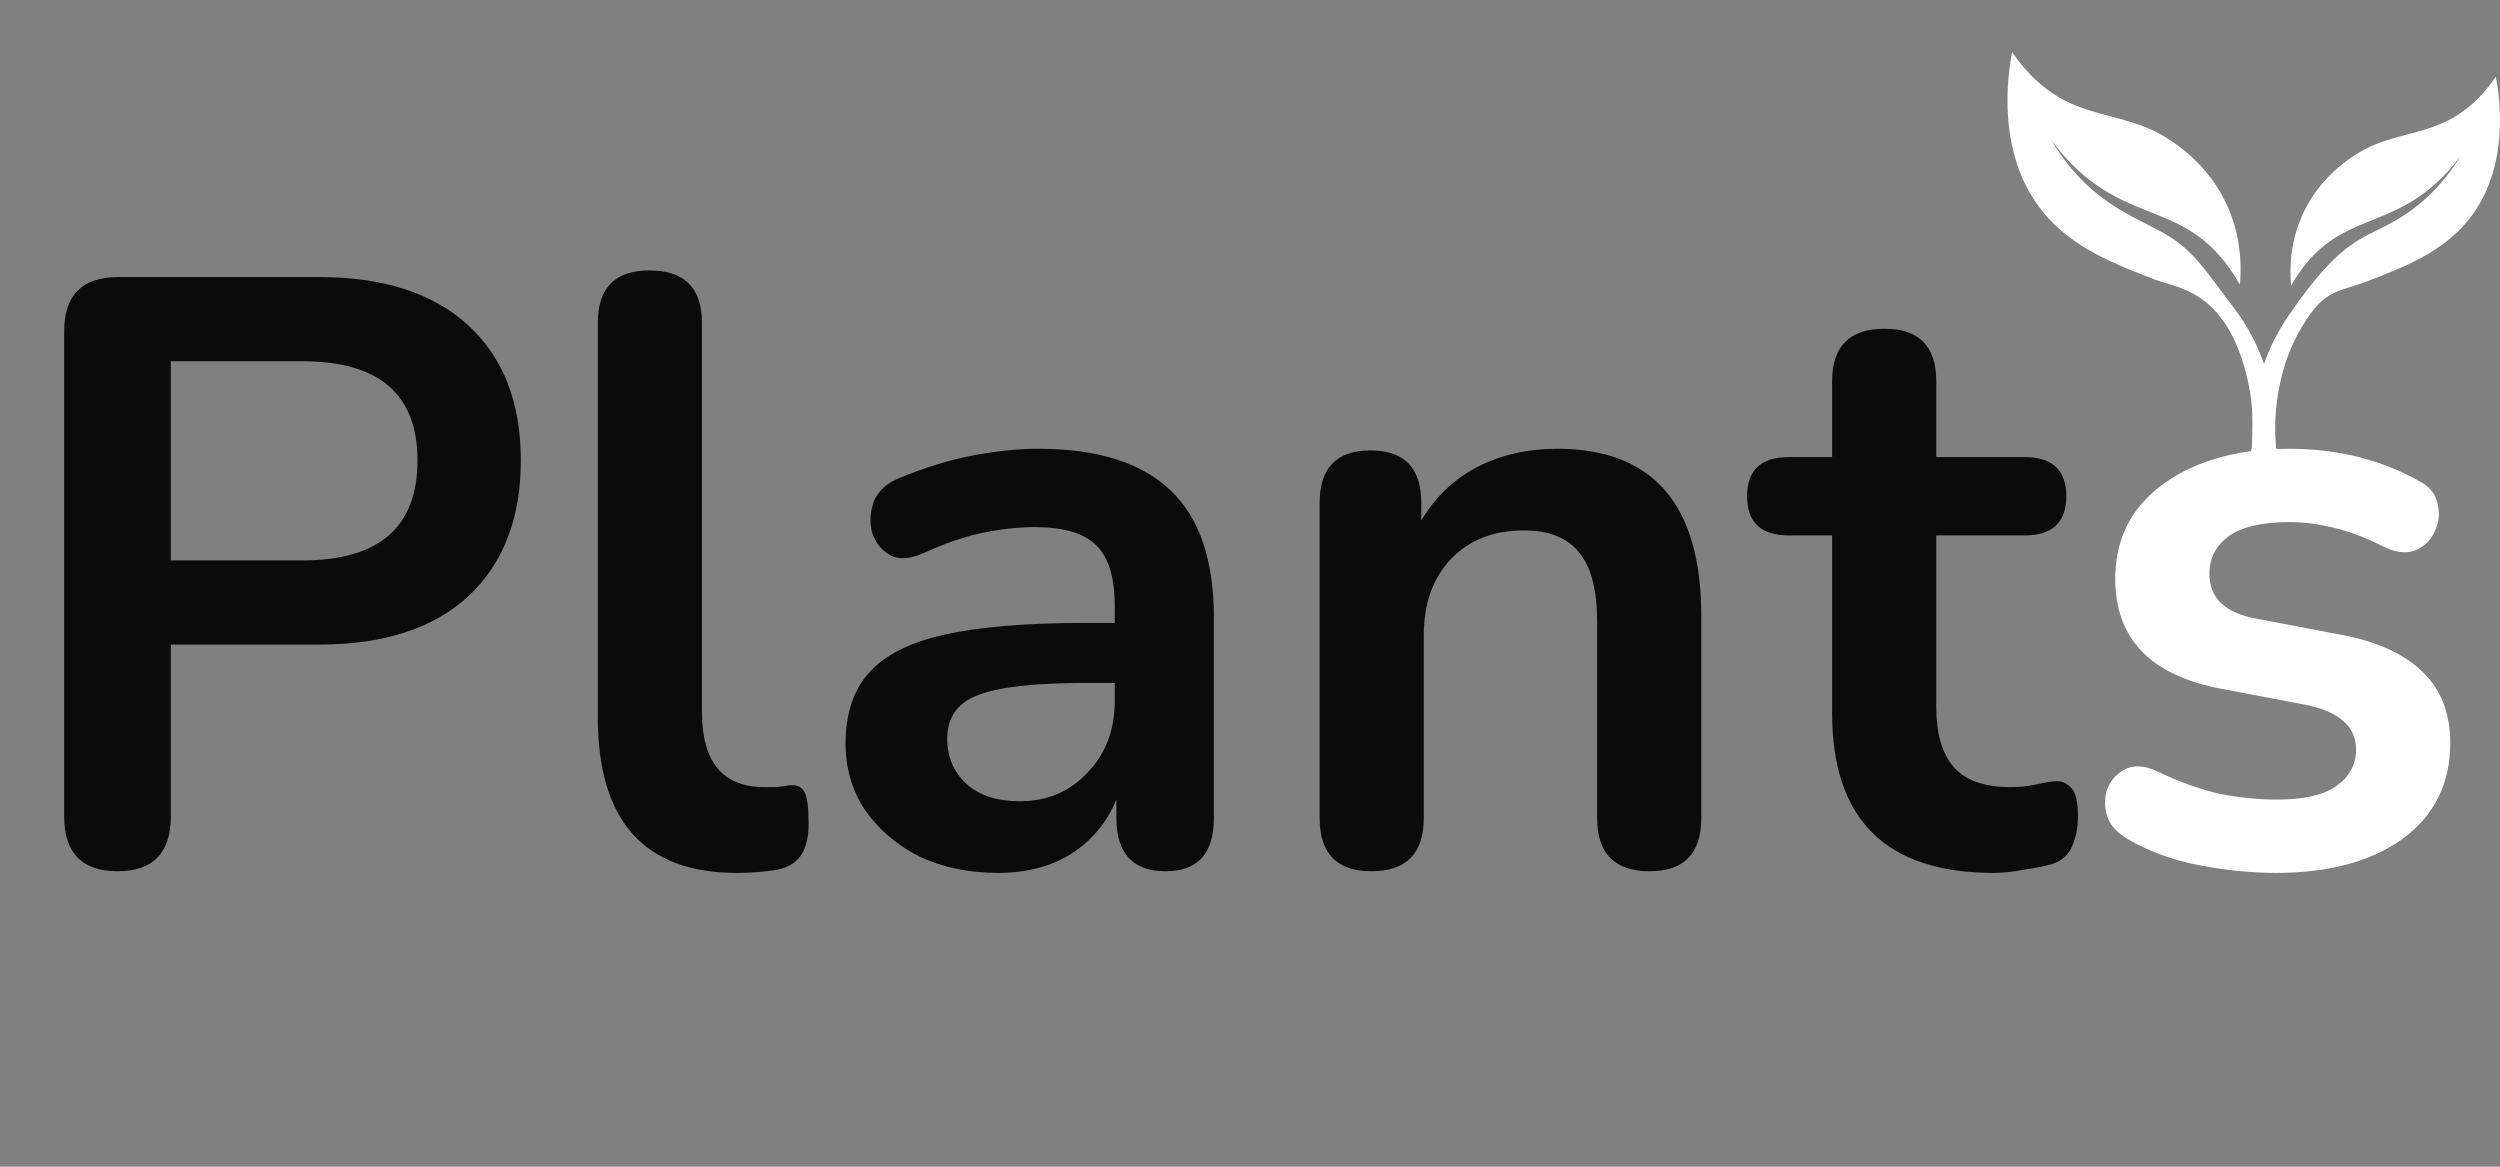 <svg width="120" height="56" viewBox="0 0 120 56" fill="none" xmlns="http://www.w3.org/2000/svg">
<rect x="0" y="0" width="120" height="56" fill="#808080" stroke="none"/>
<path d="M108.094 21.39C108.082 21.929 107.585 22.32 107.088 22.229C107.77 22.354 109.357 22.529 110.25 22.229C109.733 22.308 109.26 21.913 109.248 21.386C109.248 21.415 108.899 18.623 110.295 16.041C111.49 13.833 112.155 14.063 113.556 13.528C115.35 12.842 117.194 12.134 118.459 10.592C120.524 8.072 119.978 4.618 119.801 3.684C117.584 6.871 115.338 5.966 113.075 7.418C110.776 8.894 109.749 11.222 109.971 13.713C112.25 9.725 115.128 11.481 118.101 7.492C117.379 8.693 116.389 9.737 115.157 10.481C113.387 11.567 112.533 11.25 109.852 15.149C109.359 15.864 108.961 16.645 108.673 17.464C108.34 16.518 107.86 15.609 107.252 14.811C106.033 13.22 105.495 12.319 104.427 11.55C102.965 10.49 100.477 10.082 98.469 6.735C101.82 11.238 104.961 9.182 107.515 13.66C107.77 10.823 106.571 8.269 104.062 6.657C101.544 5.041 99.048 6.049 96.58 2.5C96.383 3.54 95.775 7.385 98.075 10.189C99.478 11.902 101.518 12.684 103.508 13.447L103.528 13.454C104.485 13.82 106.944 13.931 107.905 18.319C108.168 19.536 108.123 20.239 108.094 21.39Z" fill="white"/>
<path d="M5.64 41.82C3.933 41.82 3.08 40.94 3.08 39.18V15.9C3.08 14.167 3.947 13.3 5.68 13.3H15.32C18.413 13.3 20.8 14.073 22.48 15.62C24.16 17.167 25 19.327 25 22.1C25 24.873 24.16 27.047 22.48 28.62C20.8 30.167 18.413 30.94 15.32 30.94H8.2V39.18C8.2 40.94 7.347 41.82 5.64 41.82ZM8.2 26.9H14.52C18.2 26.9 20.04 25.3 20.04 22.1C20.04 18.927 18.2 17.34 14.52 17.34H8.2V26.9ZM35.374 41.9C30.921 41.9 28.694 39.407 28.694 34.42V15.5C28.694 13.82 29.52 12.98 31.174 12.98C32.854 12.98 33.694 13.82 33.694 15.5V34.18C33.694 36.58 34.694 37.78 36.694 37.78C36.907 37.78 37.107 37.78 37.294 37.78C37.48 37.753 37.667 37.727 37.854 37.7C38.227 37.647 38.48 37.753 38.614 38.02C38.747 38.26 38.814 38.767 38.814 39.54C38.814 40.207 38.681 40.727 38.414 41.1C38.147 41.473 37.707 41.7 37.094 41.78C36.534 41.86 35.961 41.9 35.374 41.9ZM47.907 41.9C46.494 41.9 45.227 41.633 44.107 41.1C43.014 40.54 42.147 39.793 41.507 38.86C40.894 37.927 40.587 36.873 40.587 35.7C40.587 34.26 40.961 33.127 41.707 32.3C42.454 31.447 43.667 30.833 45.347 30.46C47.027 30.087 49.281 29.9 52.107 29.9H53.507V29.06C53.507 27.727 53.214 26.767 52.627 26.18C52.041 25.593 51.054 25.3 49.667 25.3C48.894 25.3 48.054 25.393 47.147 25.58C46.267 25.767 45.334 26.087 44.347 26.54C43.707 26.833 43.174 26.873 42.747 26.66C42.321 26.42 42.027 26.06 41.867 25.58C41.734 25.073 41.761 24.567 41.947 24.06C42.161 23.553 42.574 23.18 43.187 22.94C44.414 22.433 45.587 22.073 46.707 21.86C47.854 21.647 48.894 21.54 49.827 21.54C52.681 21.54 54.801 22.207 56.187 23.54C57.574 24.847 58.267 26.887 58.267 29.66V39.26C58.267 40.967 57.494 41.82 55.947 41.82C54.374 41.82 53.587 40.967 53.587 39.26V38.38C53.134 39.473 52.414 40.34 51.427 40.98C50.441 41.593 49.267 41.9 47.907 41.9ZM48.947 38.46C50.254 38.46 51.334 38.007 52.187 37.1C53.067 36.193 53.507 35.047 53.507 33.66V32.78H52.147C49.641 32.78 47.894 32.98 46.907 33.38C45.947 33.753 45.467 34.447 45.467 35.46C45.467 36.34 45.774 37.06 46.387 37.62C47.001 38.18 47.854 38.46 48.947 38.46ZM65.822 41.82C64.169 41.82 63.342 40.967 63.342 39.26V24.14C63.342 22.46 64.156 21.62 65.782 21.62C67.409 21.62 68.222 22.46 68.222 24.14V24.98C68.889 23.86 69.782 23.007 70.902 22.42C72.049 21.833 73.329 21.54 74.742 21.54C79.356 21.54 81.662 24.22 81.662 29.58V39.26C81.662 40.967 80.836 41.82 79.182 41.82C77.502 41.82 76.662 40.967 76.662 39.26V29.82C76.662 28.3 76.369 27.193 75.782 26.5C75.222 25.807 74.342 25.46 73.142 25.46C71.676 25.46 70.502 25.927 69.622 26.86C68.769 27.767 68.342 28.98 68.342 30.5V39.26C68.342 40.967 67.502 41.82 65.822 41.82ZM95.701 41.9C90.527 41.9 87.941 39.34 87.941 34.22V25.7H85.861C84.527 25.7 83.861 25.073 83.861 23.82C83.861 22.567 84.527 21.94 85.861 21.94H87.941V18.3C87.941 16.62 88.781 15.78 90.461 15.78C92.114 15.78 92.941 16.62 92.941 18.3V21.94H97.181C98.514 21.94 99.181 22.567 99.181 23.82C99.181 25.073 98.514 25.7 97.181 25.7H92.941V33.94C92.941 35.22 93.221 36.18 93.781 36.82C94.341 37.46 95.247 37.78 96.501 37.78C96.954 37.78 97.354 37.74 97.701 37.66C98.047 37.58 98.354 37.527 98.621 37.5C98.941 37.473 99.207 37.58 99.421 37.82C99.634 38.033 99.741 38.487 99.741 39.18C99.741 39.713 99.647 40.193 99.461 40.62C99.301 41.02 98.994 41.3 98.541 41.46C98.194 41.567 97.741 41.66 97.181 41.74C96.621 41.847 96.127 41.9 95.701 41.9Z" fill="#0B0B0B"/>
<path d="M109.252 41.9C108.106 41.9 106.892 41.78 105.612 41.54C104.332 41.3 103.186 40.887 102.172 40.3C101.612 39.98 101.266 39.593 101.132 39.14C100.999 38.66 101.012 38.22 101.172 37.82C101.359 37.393 101.652 37.087 102.052 36.9C102.479 36.713 102.972 36.753 103.532 37.02C104.599 37.527 105.599 37.887 106.532 38.1C107.466 38.287 108.386 38.38 109.292 38.38C110.572 38.38 111.519 38.167 112.132 37.74C112.772 37.287 113.092 36.7 113.092 35.98C113.092 34.86 112.266 34.14 110.612 33.82L106.612 33.06C103.226 32.42 101.532 30.66 101.532 27.78C101.532 26.5 101.879 25.393 102.572 24.46C103.292 23.527 104.279 22.807 105.532 22.3C106.786 21.793 108.226 21.54 109.852 21.54C112.199 21.54 114.292 22.06 116.132 23.1C116.639 23.367 116.932 23.74 117.012 24.22C117.119 24.673 117.066 25.113 116.852 25.54C116.666 25.94 116.359 26.233 115.932 26.42C115.506 26.58 115.012 26.527 114.452 26.26C113.626 25.833 112.826 25.527 112.052 25.34C111.306 25.153 110.586 25.06 109.892 25.06C108.586 25.06 107.612 25.287 106.972 25.74C106.359 26.193 106.052 26.793 106.052 27.54C106.052 28.713 106.812 29.433 108.332 29.7L112.332 30.46C114.066 30.78 115.372 31.367 116.252 32.22C117.159 33.073 117.612 34.22 117.612 35.66C117.612 37.607 116.852 39.14 115.332 40.26C113.812 41.353 111.786 41.9 109.252 41.9Z" fill="white"/>
</svg>
